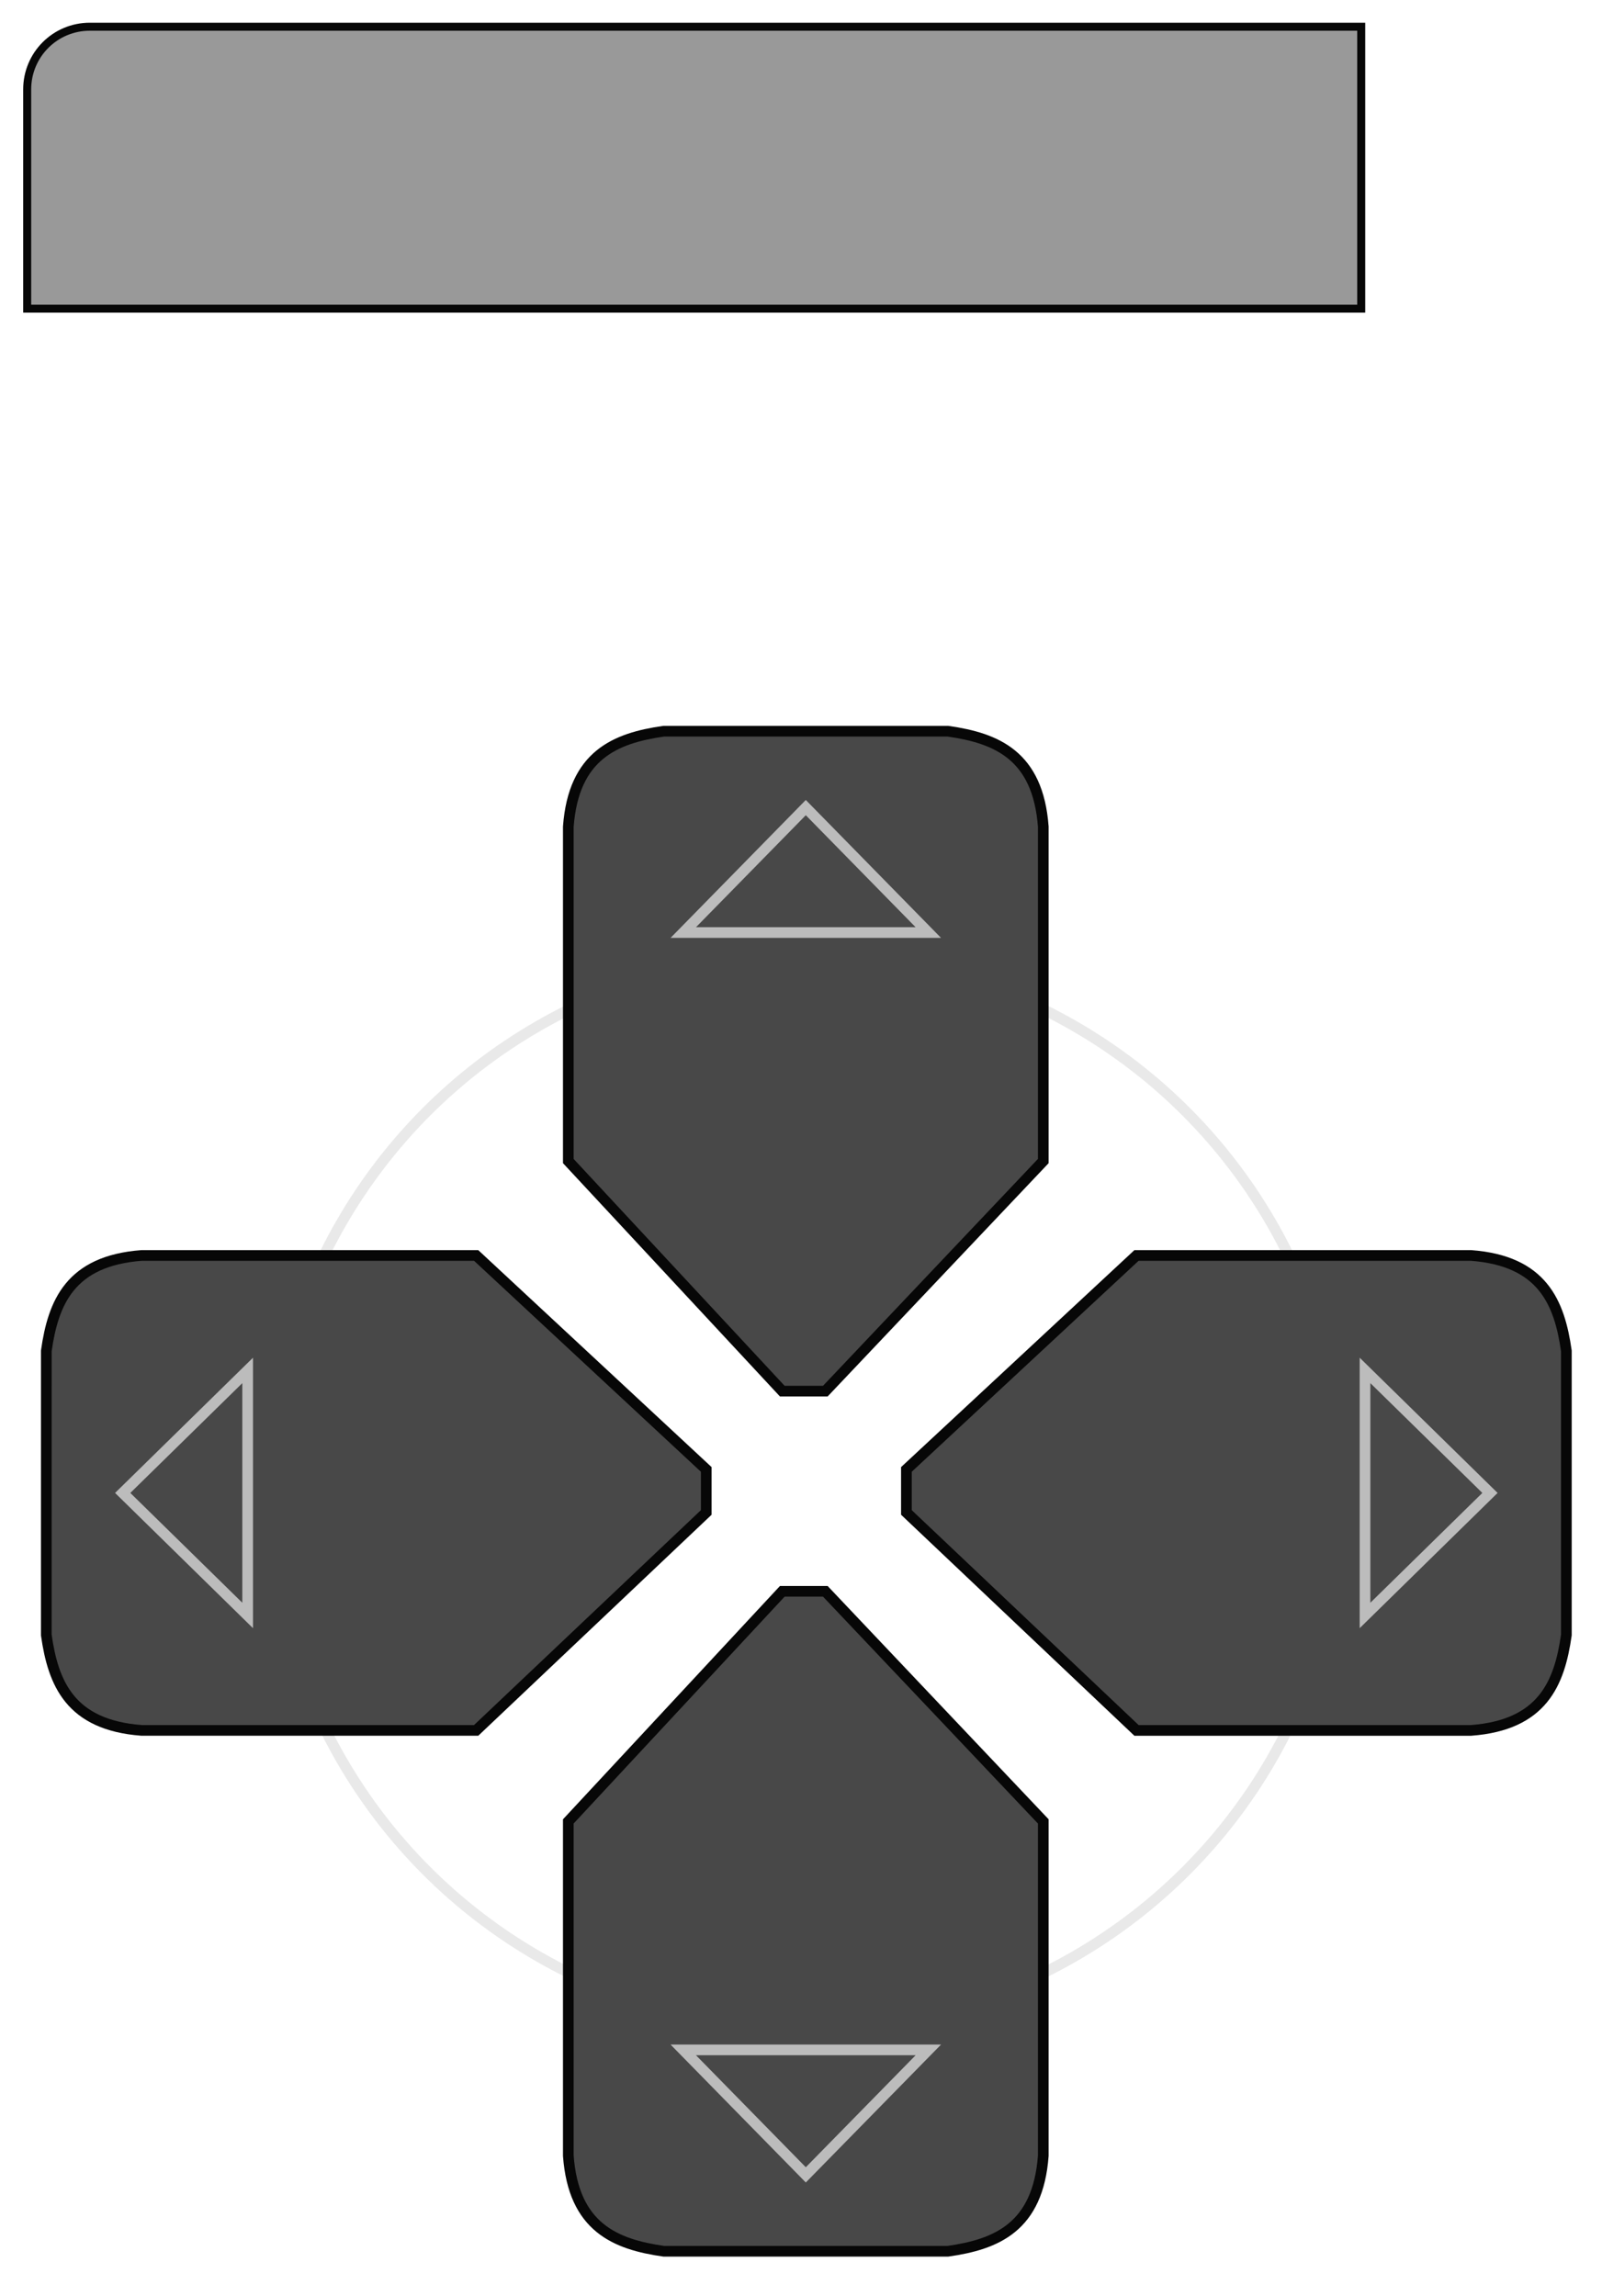 <?xml version="1.0" encoding="UTF-8" standalone="no"?>
<!-- Created with Inkscape (http://www.inkscape.org/) -->

<svg
   xmlns:dc="http://purl.org/dc/elements/1.1/"
   xmlns:cc="http://creativecommons.org/ns#"
   xmlns:rdf="http://www.w3.org/1999/02/22-rdf-syntax-ns#"
   xmlns:svg="http://www.w3.org/2000/svg"
   xmlns="http://www.w3.org/2000/svg"
   xmlns:sodipodi="http://sodipodi.sourceforge.net/DTD/sodipodi-0.dtd"
   xmlns:inkscape="http://www.inkscape.org/namespaces/inkscape"
   width="150"
   height="215"
   viewBox="0 0 150 215"
   id="svg2"
   version="1.1"
   inkscape:version="0.92.2 2405546, 2018-03-11"
   sodipodi:docname="up-left.svg">
  <defs
     id="defs4" />
  <sodipodi:namedview
     id="base"
     pagecolor="#ffffff"
     bordercolor="#666666"
     borderopacity="1.0"
     inkscape:pageopacity="0.0"
     inkscape:pageshadow="2"
     inkscape:zoom="5"
     inkscape:cx="69.915943"
     inkscape:cy="188.44884"
     inkscape:document-units="px"
     inkscape:current-layer="svg2"
     showgrid="false"
     units="px"
     inkscape:window-width="1387"
     inkscape:window-height="968"
     inkscape:window-x="1266"
     inkscape:window-y="11"
     inkscape:window-maximized="0"
     fit-margin-top="0"
     fit-margin-left="0"
     fit-margin-right="0"
     fit-margin-bottom="0"
     showguides="true" />
  <g
     inkscape:label="Controller"
     inkscape:groupmode="layer"
     id="layer1"
     style="display:inline;opacity:0.97"
     transform="translate(0,-185)">
    <g
       id="g4196"
       transform="matrix(0.75,0,0,0.75,56.305,297.114)">
      <path
         sodipodi:nodetypes="cccccccccc"
         inkscape:connector-curvature="0"
         id="LGRIP"
         d="m 390.633,648.816 c -11.79,-4.487 -85.692,-15.798 -102.138,-17.144 -17.907,8.568 -28.074,22.583 -29.827,42.52 l 0.635,47.597 c -0.559,14.598 4.674,40.284 23.798,44.741 l 116.136,-13.327 c 12.126,-5.502 10.145,-8.915 6.346,-12.058 -10.815,-8.852 -23.79,-28.699 -23.164,-39.347 0.503,-14.433 1.575,-25.116 19.696,-38.587 4.019,-2.301 -1.131,-9.937 -11.482,-14.394 z"
         style="opacity:0;fill:#000000;fill-opacity:0.893;fill-rule:evenodd;stroke:#000000;stroke-width:7.108px;stroke-linecap:butt;stroke-linejoin:miter;stroke-opacity:0.286" />
      <path
         sodipodi:nodetypes="cccccccccc"
         inkscape:connector-curvature="0"
         id="RGRIP"
         d="m 504.506,648.816 c 11.79,-4.487 85.692,-15.798 102.138,-17.144 17.907,8.568 28.074,22.583 29.827,42.52 l -0.635,47.597 c 0.559,14.598 -4.674,40.284 -23.798,44.741 L 495.903,753.202 c -12.126,-5.502 -10.145,-8.915 -6.346,-12.058 10.815,-8.852 23.79,-28.699 23.164,-39.347 -0.503,-14.433 -1.575,-25.116 -19.696,-38.587 -4.019,-2.301 1.131,-9.937 11.482,-14.394 z"
         style="opacity:0;fill:#000000;fill-opacity:0.901;fill-rule:evenodd;stroke:#000000;stroke-width:7.108px;stroke-linecap:butt;stroke-linejoin:miter;stroke-opacity:0.286" />
      <circle
         style="color:#000000;display:inline;overflow:visible;visibility:visible;opacity:0;fill:#000000;fill-opacity:0.333;fill-rule:evenodd;stroke:#000000;stroke-width:0.902;stroke-linecap:butt;stroke-linejoin:miter;stroke-miterlimit:4;stroke-dasharray:none;stroke-dashoffset:0;stroke-opacity:1;marker:none;enable-background:accumulate"
         id="RPAD_press"
         cx="573.41"
         cy="652.534"
         r="25.803" />
      <circle
         style="color:#000000;display:inline;overflow:visible;visibility:visible;opacity:0;fill:#000000;fill-opacity:0.333;fill-rule:evenodd;stroke:#000000;stroke-width:0.902;stroke-linecap:butt;stroke-linejoin:miter;stroke-miterlimit:4;stroke-dasharray:none;stroke-dashoffset:0;stroke-opacity:1;marker:none;enable-background:accumulate"
         id="LPAD_press"
         cx="325.417"
         cy="652.534"
         r="25.803" />
    </g>
    <path
       style="color:#000000;display:inline;overflow:visible;visibility:visible;opacity:1;fill:#525252;fill-opacity:0.604;fill-rule:evenodd;stroke:#000000;stroke-width:0.75;stroke-linecap:butt;stroke-linejoin:miter;stroke-miterlimit:4;stroke-dasharray:none;stroke-dashoffset:0;stroke-opacity:1;marker:none;enable-background:accumulate"
       d="M 8.417,187.501 H 127.455 c 4e-5,8.799 -4.6e-4,17.597 0,26.396 H 2.545 c -5.23e-5,-6.841 1.658e-4,-13.683 3.11e-4,-20.524 6.9e-5,-3.253 2.619,-5.872 5.872,-5.872 z"
       id="LT"
       inkscape:connector-curvature="0"
       sodipodi:nodetypes="sccccs" />
    <circle
       style="color:#000000;clip-rule:nonzero;display:inline;overflow:visible;visibility:visible;opacity:1;isolation:auto;mix-blend-mode:normal;color-interpolation:sRGB;color-interpolation-filters:linearRGB;solid-color:#000000;solid-opacity:1;vector-effect:none;fill:none;fill-opacity:1;fill-rule:evenodd;stroke:#bdbdbd;stroke-width:1;stroke-linecap:butt;stroke-linejoin:miter;stroke-miterlimit:4;stroke-dasharray:none;stroke-dashoffset:0;stroke-opacity:0.325;marker:none;color-rendering:auto;image-rendering:auto;shape-rendering:auto;text-rendering:auto;enable-background:accumulate"
       id="path839"
       cx="75.499"
       cy="324.627"
       r="50.271" />
    <path
       inkscape:connector-curvature="0"
       style="fill:#434343;fill-opacity:1;fill-rule:evenodd;stroke:#000000;stroke-width:1;stroke-linecap:butt;stroke-linejoin:miter;stroke-miterlimit:4;stroke-dasharray:none;stroke-opacity:1"
       d="m 62.153,253.464 c -4.536,0.644 -8.443,2.237 -8.94,8.94 v 31.308 l 20.035,21.545 c 1.343,0 2.685,0 4.028,0 l 20.409,-21.545 v -31.308 c -0.496,-6.703 -4.398,-8.295 -8.934,-8.94 H 75.642 75.262 Z"
       id="DPAD_UP"
       sodipodi:nodetypes="ccccccccccc" />
    <path
       sodipodi:nodetypes="ccccccccccc"
       id="DPAD_DOWN"
       d="m 62.153,395.791 c -4.536,-0.644 -8.443,-2.237 -8.94,-8.94 v -31.308 l 20.035,-21.545 h 4.028 l 20.409,21.545 v 31.308 c -0.496,6.703 -4.398,8.295 -8.934,8.94 H 75.642 75.262 Z"
       style="fill:#434343;fill-opacity:1;fill-rule:evenodd;stroke:#000000;stroke-width:1;stroke-linecap:butt;stroke-linejoin:miter;stroke-miterlimit:4;stroke-dasharray:none;stroke-opacity:1"
       inkscape:connector-curvature="0" />
    <path
       sodipodi:nodetypes="ccccccccccc"
       id="DPAD_RIGHT"
       d="m 146.663,311.491 c -0.644,-4.536 -2.237,-8.443 -8.94,-8.94 h -31.308 l -21.545,20.035 v 4.028 l 21.545,20.409 h 31.308 c 6.703,-0.497 8.295,-4.398 8.94,-8.934 v -13.109 -0.38 z"
       style="fill:#434343;fill-opacity:1;fill-rule:evenodd;stroke:#000000;stroke-width:1;stroke-linecap:butt;stroke-linejoin:miter;stroke-miterlimit:4;stroke-dasharray:none;stroke-opacity:1"
       inkscape:connector-curvature="0" />
    <path
       inkscape:connector-curvature="0"
       style="fill:#434343;fill-opacity:1;fill-rule:evenodd;stroke:#000000;stroke-width:1;stroke-linecap:butt;stroke-linejoin:miter;stroke-miterlimit:4;stroke-dasharray:none;stroke-opacity:1"
       d="M 4.336,311.491 C 4.98,306.955 6.572,303.048 13.275,302.551 H 44.583 l 21.545,20.035 v 4.028 L 44.583,347.022 H 13.275 c -6.703,-0.496 -8.295,-4.398 -8.94,-8.934 v -13.109 -0.38 z"
       id="DPAD_LEFT"
       sodipodi:nodetypes="ccccccccccc" />
    <path
       style="display:inline;opacity:1;fill:none;fill-rule:evenodd;stroke:#bbbbbb;stroke-width:1;stroke-linecap:butt;stroke-linejoin:miter;stroke-miterlimit:4;stroke-dasharray:none;stroke-opacity:0.988"
       d="m 75.449,260.617 -11.472,11.7 h 22.945 z"
       id="path4598"
       inkscape:connector-curvature="0"
       sodipodi:nodetypes="cccc" />
    <path
       style="display:inline;opacity:1;fill:none;fill-rule:evenodd;stroke:#bbbbbb;stroke-width:1;stroke-linecap:butt;stroke-linejoin:miter;stroke-miterlimit:4;stroke-dasharray:none;stroke-opacity:0.988"
       d="M 75.449,388.638 63.977,376.938 h 22.945 z"
       id="path4598-6"
       inkscape:connector-curvature="0"
       sodipodi:nodetypes="cccc" />
    <path
       style="display:inline;opacity:1;fill:none;fill-rule:evenodd;stroke:#bbbbbb;stroke-width:1;stroke-linecap:butt;stroke-linejoin:miter;stroke-miterlimit:4;stroke-dasharray:none;stroke-opacity:0.988"
       d="m 139.51,324.787 -11.7,-11.472 v 22.945 z"
       id="path4598-7"
       inkscape:connector-curvature="0"
       sodipodi:nodetypes="cccc" />
    <path
       sodipodi:nodetypes="cccc"
       inkscape:connector-curvature="0"
       id="path884-5"
       d="m 11.489,324.787 11.7,-11.472 v 22.945 z"
       style="display:inline;opacity:1;fill:none;fill-rule:evenodd;stroke:#bbbbbb;stroke-width:1;stroke-linecap:butt;stroke-linejoin:miter;stroke-miterlimit:4;stroke-dasharray:none;stroke-opacity:0.988" />
  </g>
  <g
     inkscape:groupmode="layer"
     id="layer2"
     inkscape:label="Areas"
     style="display:none;opacity:0.929"
     transform="translate(0,-185)">
    <rect
       rx="0"
       ry="0"
       y="249.603"
       x="0.499"
       height="150"
       width="150"
       id="AREA_DPAD"
       style="color:#000000;clip-rule:nonzero;display:inline;overflow:visible;visibility:visible;opacity:1;isolation:auto;mix-blend-mode:normal;color-interpolation:sRGB;color-interpolation-filters:linearRGB;solid-color:#000000;solid-opacity:1;vector-effect:none;fill:none;fill-opacity:1;fill-rule:evenodd;stroke:#ff02d7;stroke-width:0.999;stroke-linecap:butt;stroke-linejoin:miter;stroke-miterlimit:4;stroke-dasharray:none;stroke-dashoffset:0;stroke-opacity:1;marker:none;color-rendering:auto;image-rendering:auto;shape-rendering:auto;text-rendering:auto;enable-background:accumulate" />
    <rect
       style="color:#000000;clip-rule:nonzero;display:inline;overflow:visible;visibility:visible;opacity:1;isolation:auto;mix-blend-mode:normal;color-interpolation:sRGB;color-interpolation-filters:linearRGB;solid-color:#000000;solid-opacity:1;vector-effect:none;fill:none;fill-opacity:1;fill-rule:evenodd;stroke:#ff02d7;stroke-width:0.999;stroke-linecap:butt;stroke-linejoin:miter;stroke-miterlimit:4;stroke-dasharray:none;stroke-dashoffset:0;stroke-opacity:1;marker:none;color-rendering:auto;image-rendering:auto;shape-rendering:auto;text-rendering:auto;enable-background:accumulate"
       id="AREA_LT"
       width="150.624"
       height="31.14"
       x="-0.312"
       y="184.881"
       ry="0"
       rx="0" />
  </g>
</svg>
